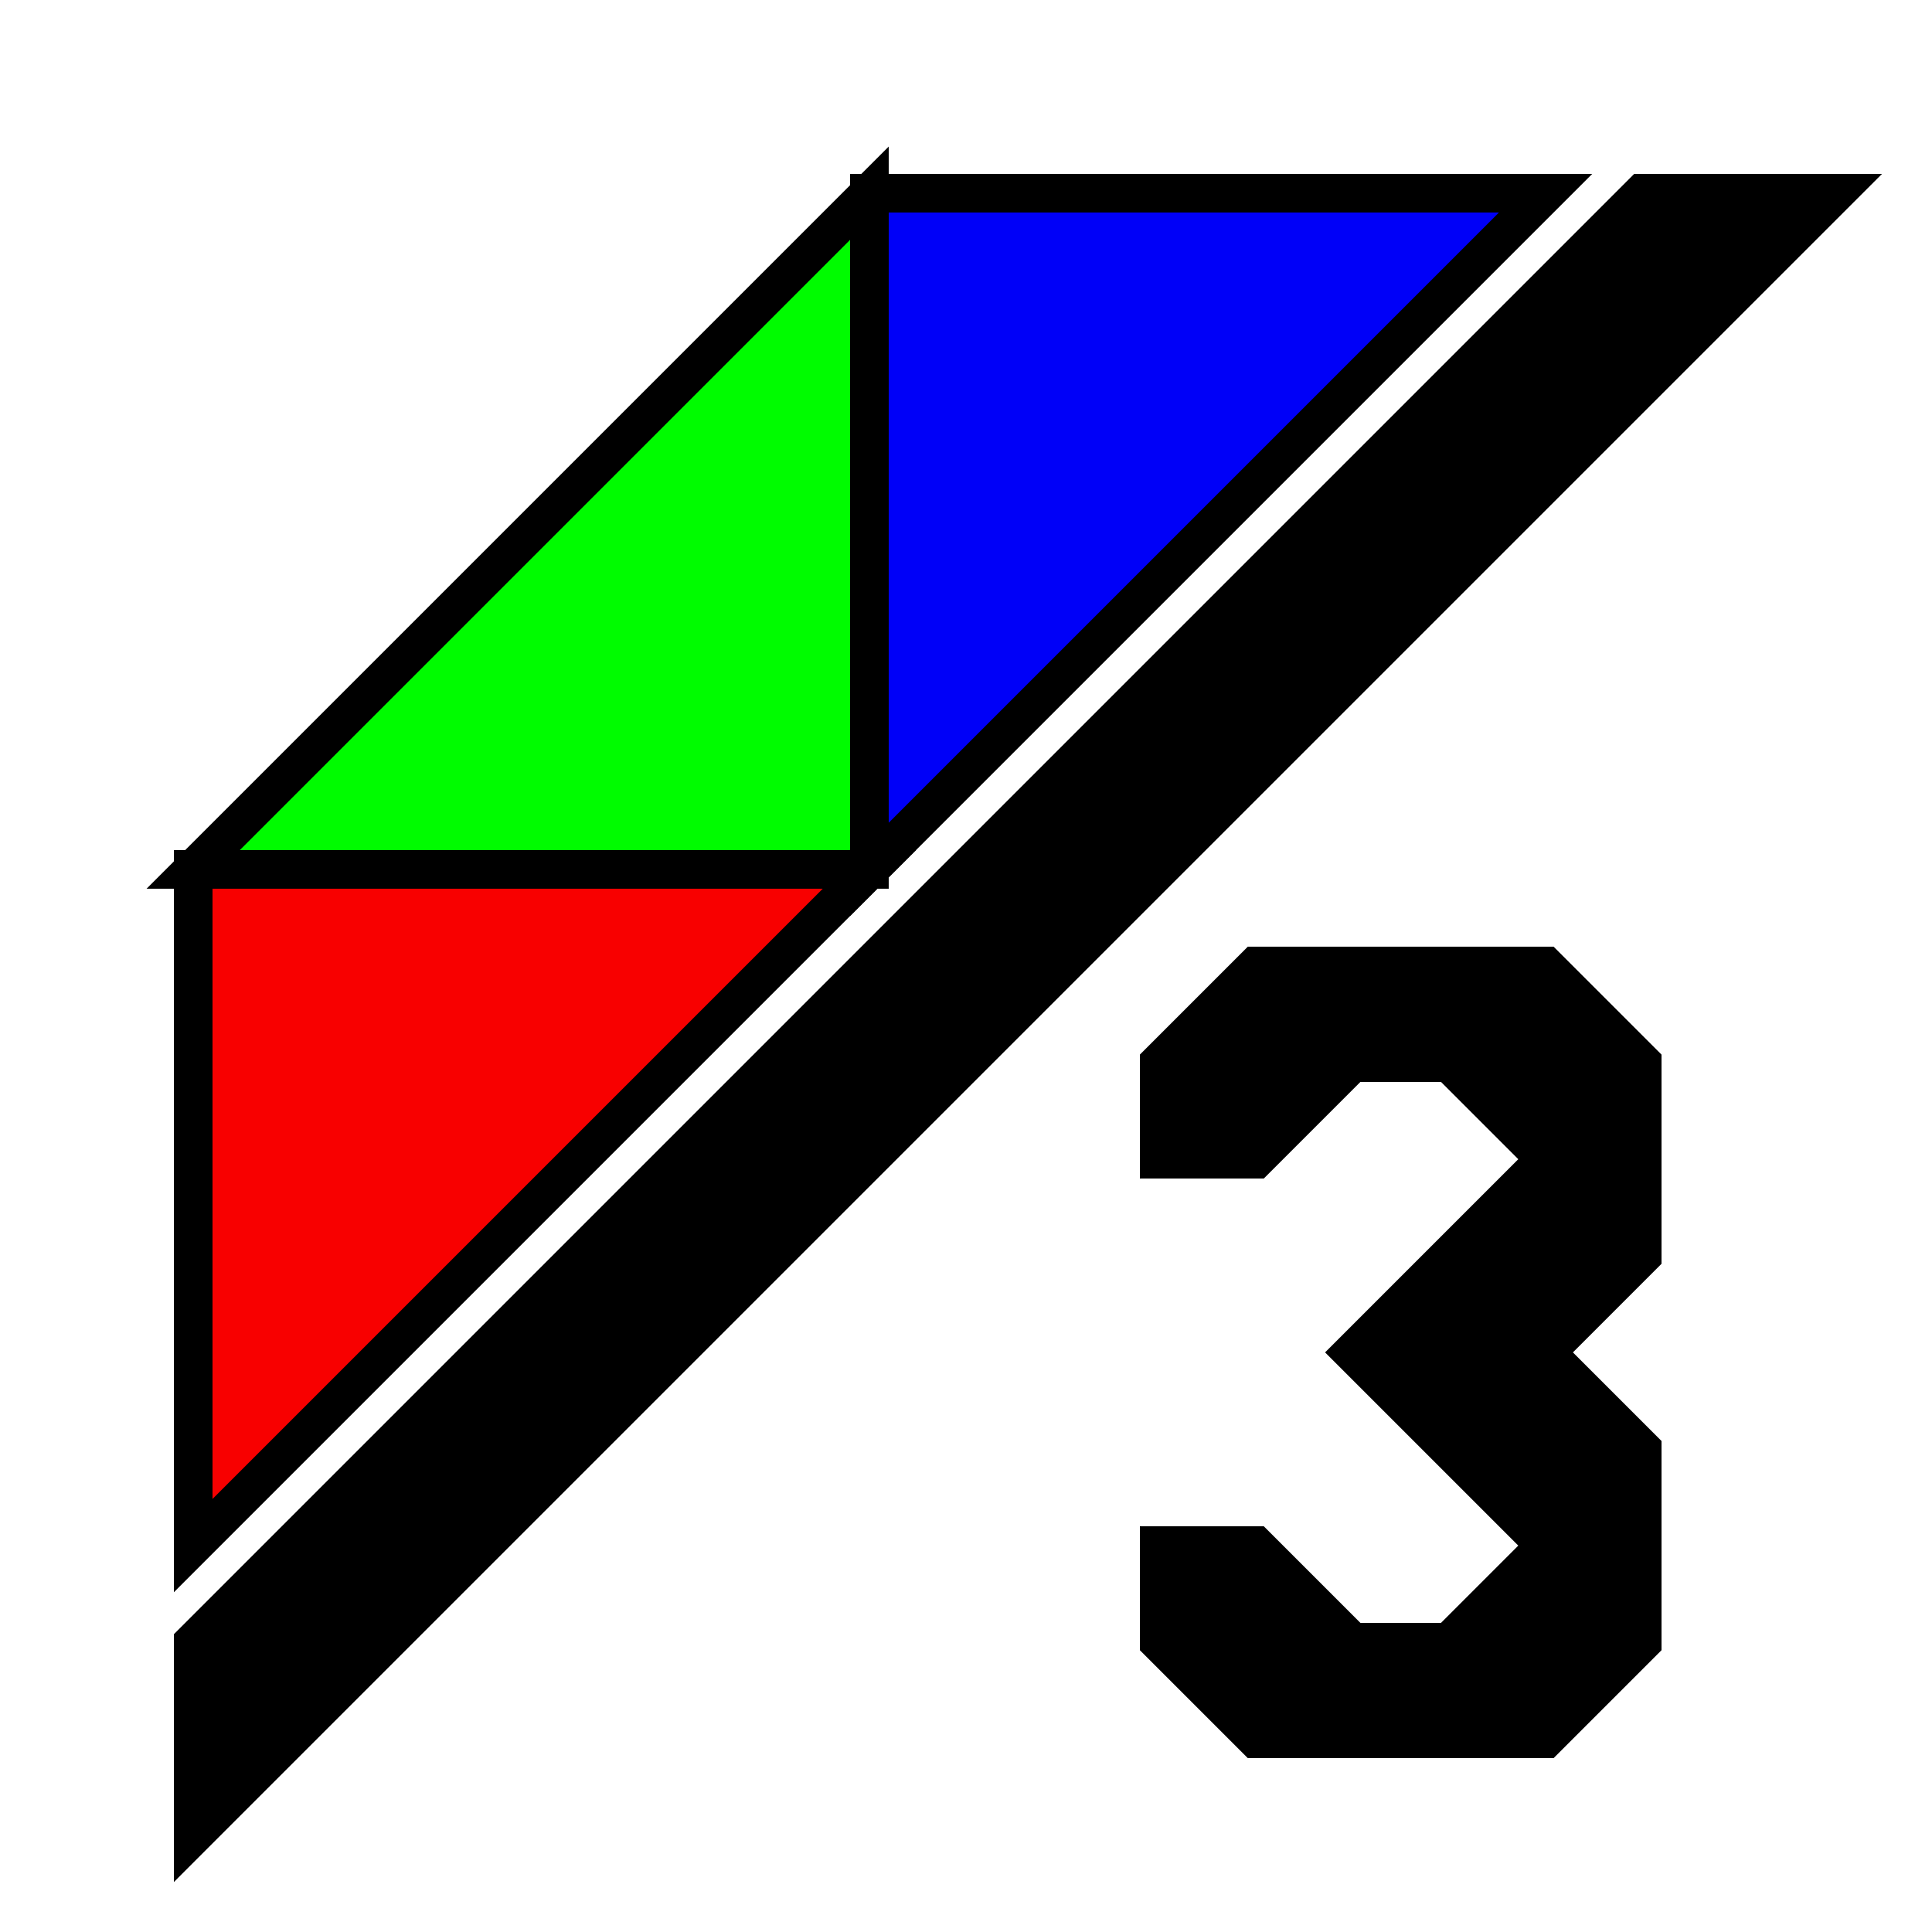 <svg xmlns="http://www.w3.org/2000/svg" width="50pt" height="50pt" viewBox="0 0 50 50"><g stroke="#000"><path d="M5 42.5L42.5 5h5L5 47.5z"/><path fill="#f80000" d="M5 40V22.5h17.5z"/><path fill="#0000f8" d="M22.5 22.5V5H40z"/><path fill="#00fc00" d="M5 22.5h17.5V5z"/><path d="M32.5 45L30 42.5V40h2.5l2.5 2.5h2.5L40 40l-2.5-2.5L35 35l2.5-2.5L40 30l-2.5-2.5H35L32.5 30H30v-2.5l2.5-2.5H40l2.5 2.5v5L40 35l2.5 2.5v5L40 45z"/></g></svg>